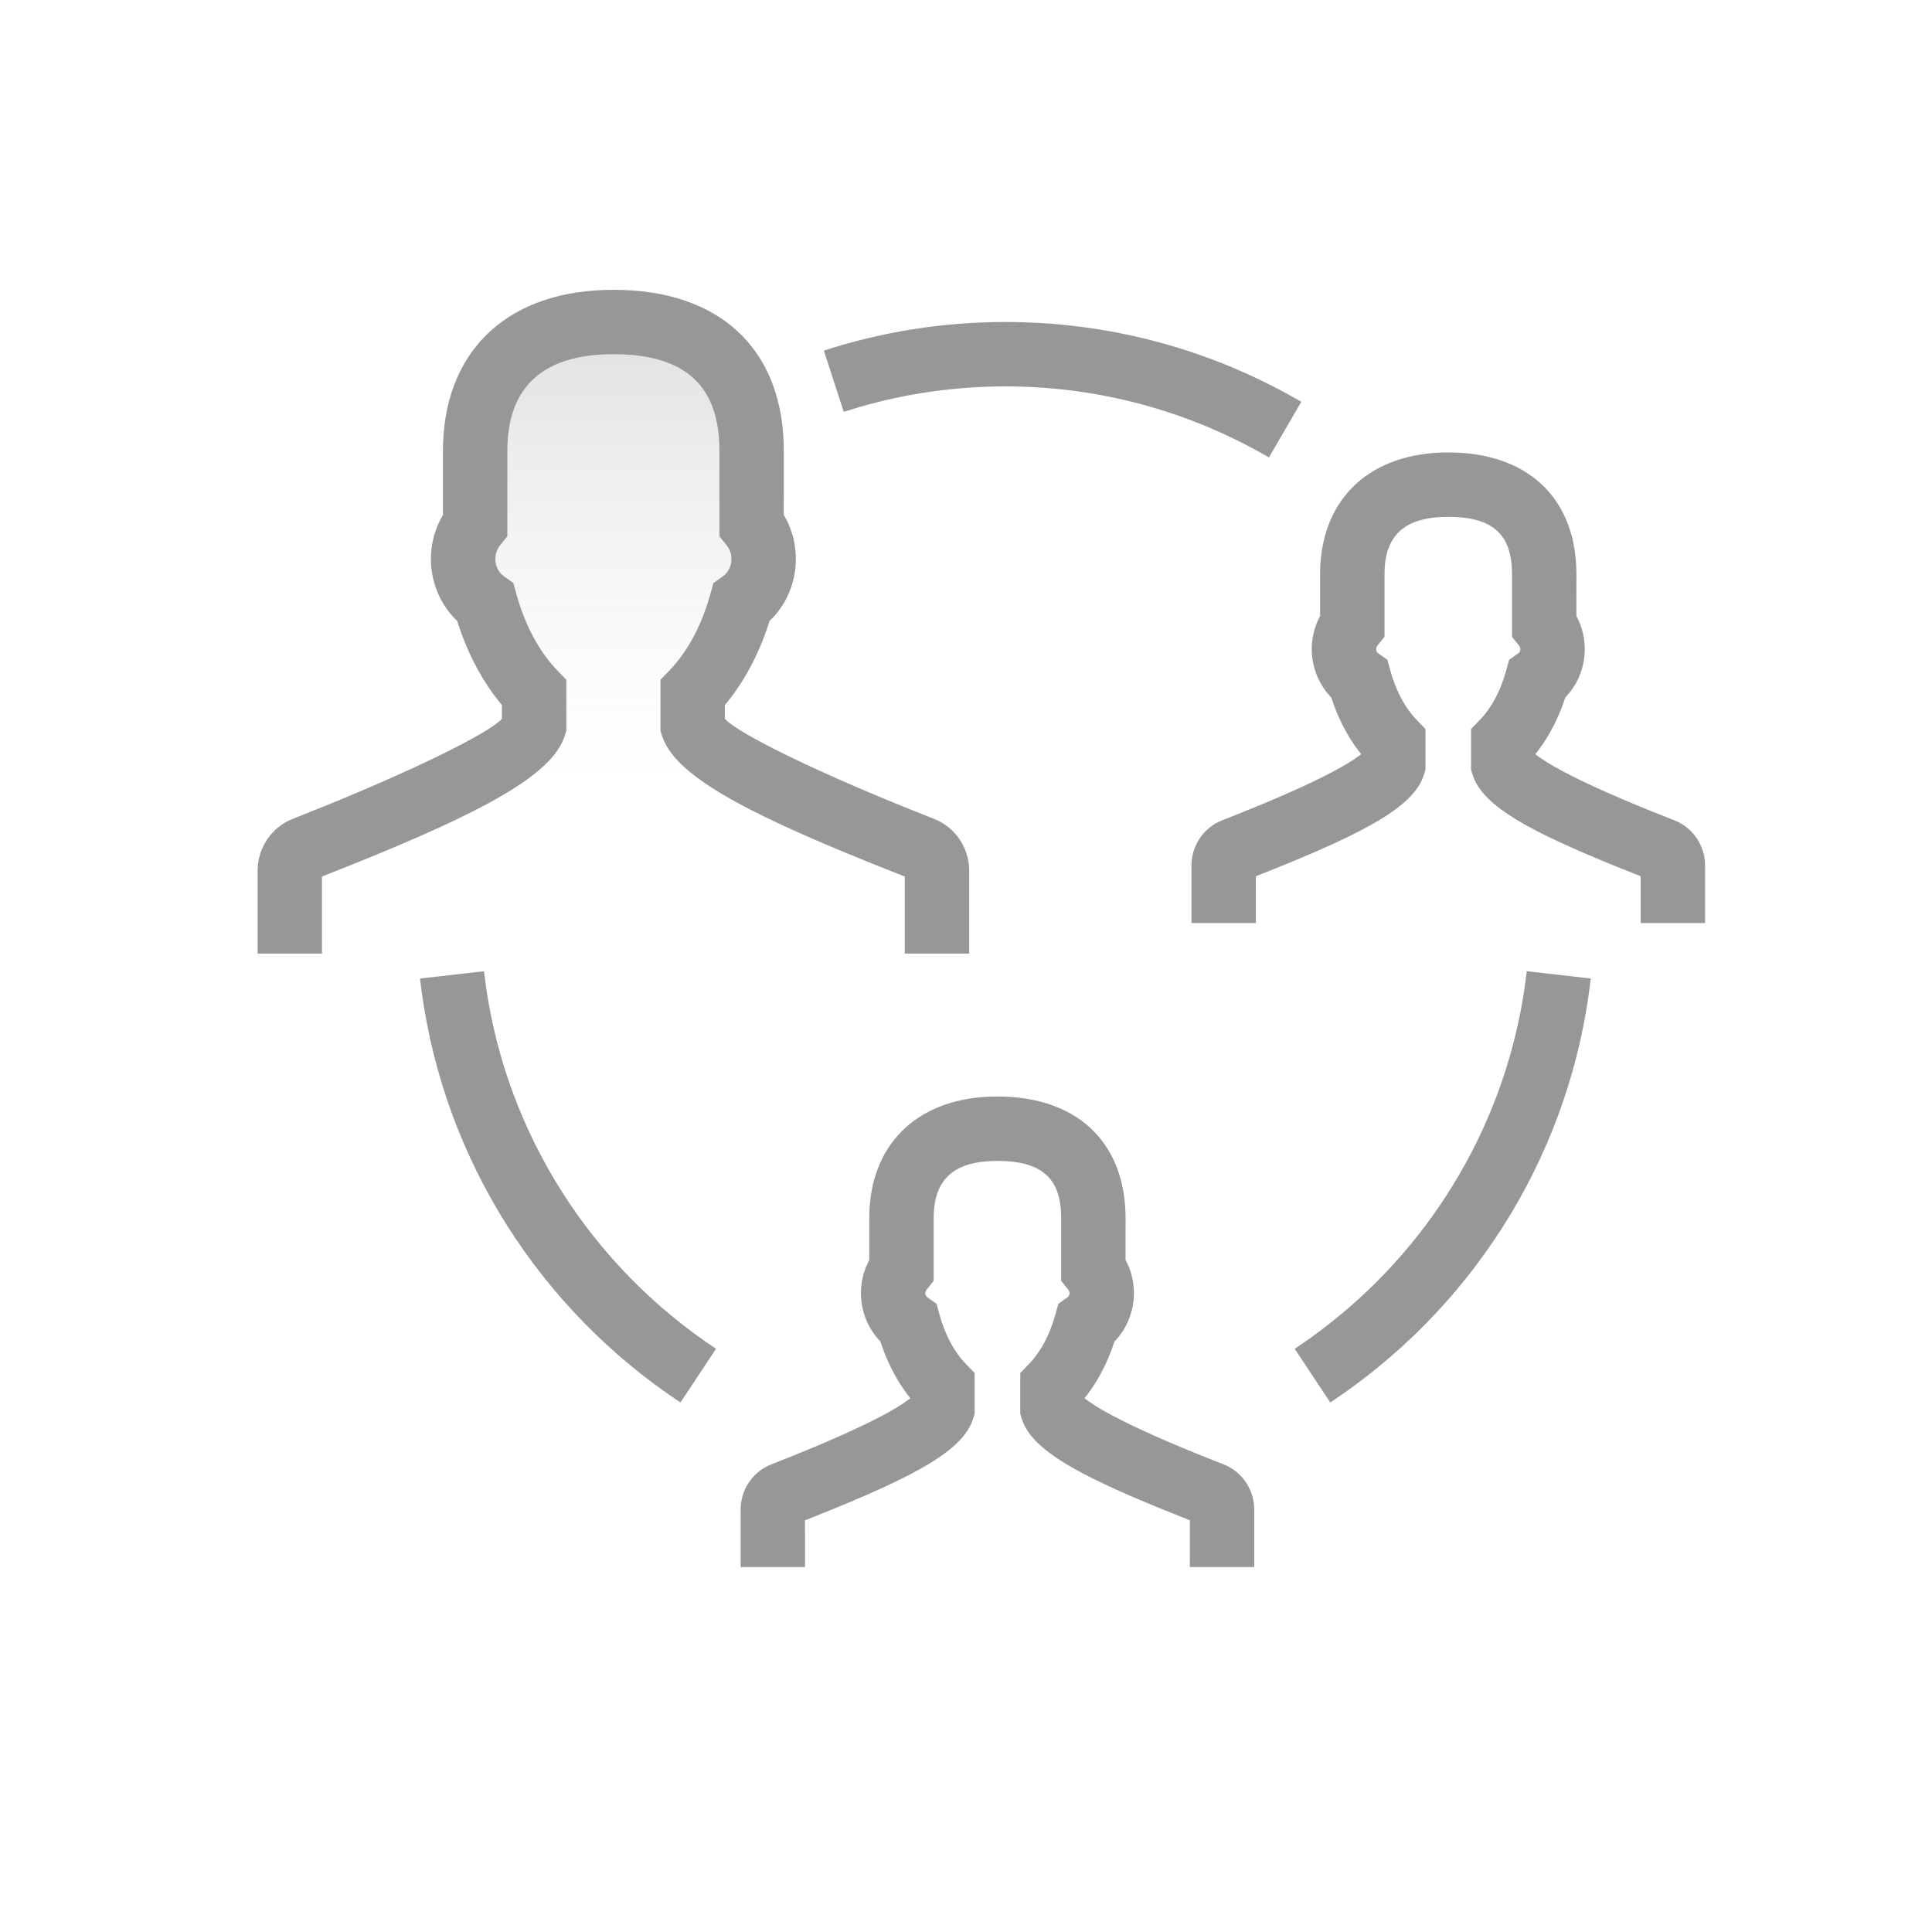 <svg width="60" height="60" viewBox="0 0 60 60" fill="none" xmlns="http://www.w3.org/2000/svg">
<rect width="60" height="60" fill="white"/>
<path opacity="0.3" fill-rule="evenodd" clip-rule="evenodd" d="M29.099 29.614V27.044C29.099 26.74 28.916 26.468 28.641 26.36C25.405 25.094 21.813 23.522 21.511 22.543V21.515C22.182 20.82 22.712 19.85 23.025 18.715C23.775 18.182 23.966 17.079 23.342 16.301V14C23.342 11.625 22.036 10 19.05 10C16.141 10 14.756 11.626 14.756 14V16.302C14.133 17.079 14.324 18.181 15.073 18.715C15.386 19.85 15.916 20.82 16.588 21.515V22.543C16.287 23.521 12.694 25.093 9.458 26.36C9.182 26.469 9 26.74 9 27.044V29.614" fill="url(#paint0_linear)"/>
<path fill-rule="evenodd" clip-rule="evenodd" d="M24.338 13.765C24.243 10.821 22.347 9 19.05 9L18.796 9.004C15.619 9.1 13.756 11.023 13.756 14L13.756 15.994L13.688 16.115C13.156 17.129 13.333 18.374 14.105 19.192L14.198 19.284L14.32 19.646C14.61 20.447 15.005 21.169 15.486 21.773L15.587 21.894V22.32L15.551 22.36C15.109 22.793 12.979 23.858 10.059 25.044L9.094 25.429C8.431 25.689 8 26.332 8 27.044V29.614H10L9.999 27.222L10.957 26.841C15.063 25.189 17.171 24.047 17.544 22.837L17.588 22.693V21.111L17.307 20.82L17.144 20.641C16.665 20.08 16.279 19.325 16.037 18.449L15.943 18.106L15.653 17.9L15.577 17.836C15.343 17.605 15.31 17.209 15.536 16.927L15.756 16.653V14L15.76 13.802C15.831 11.982 16.896 11 19.05 11C21.327 11 22.342 12.02 22.342 14V16.653L22.562 16.927L22.622 17.015C22.798 17.317 22.719 17.706 22.446 17.9L22.156 18.106L22.061 18.449L21.975 18.737C21.702 19.585 21.29 20.304 20.792 20.82L20.511 21.111V22.693L20.555 22.837L20.593 22.944C21.082 24.187 23.421 25.377 27.888 27.139L28.099 27.222L28.099 29.614H30.099V27.044L30.093 26.892C30.036 26.241 29.619 25.669 29.004 25.429L28.374 25.179C25.283 23.941 23.007 22.811 22.548 22.36L22.511 22.32V21.894L22.613 21.773C23.162 21.083 23.598 20.239 23.895 19.298L23.899 19.285L23.992 19.193C24.766 18.375 24.942 17.13 24.41 16.114L24.341 15.993L24.342 14L24.338 13.765ZM31.223 10C34.337 10 37.34 10.783 40.014 12.252L40.413 12.478L39.407 14.206C36.937 12.768 34.136 12 31.223 12C29.671 12 28.149 12.218 26.688 12.642L26.203 12.79L25.586 10.888C27.393 10.302 29.288 10 31.223 10ZM48.952 17.614C48.864 15.429 47.417 14.051 44.977 14.051L44.748 14.055C42.405 14.145 40.997 15.609 40.997 17.828L40.997 19.132L40.96 19.202C40.569 19.997 40.705 20.953 41.287 21.602L41.341 21.658L41.453 21.973C41.642 22.463 41.886 22.911 42.177 23.3L42.268 23.414V23.428L42.194 23.482L42.016 23.605C41.786 23.755 41.481 23.926 41.109 24.113C40.308 24.516 39.25 24.969 37.955 25.475C37.377 25.703 37.002 26.262 37.002 26.881V28.665H39.002L39.001 27.212L39.348 27.076C42.438 25.841 43.919 25.042 44.224 24.051L44.269 23.907V22.64L43.988 22.349L43.861 22.206C43.571 21.856 43.333 21.384 43.181 20.834L43.087 20.491L42.797 20.285L42.764 20.25C42.728 20.195 42.728 20.112 42.777 20.051L42.997 19.776V17.828L43.001 17.67C43.053 16.593 43.66 16.051 44.977 16.051C46.389 16.051 46.957 16.622 46.957 17.828V19.776L47.177 20.05L47.205 20.1C47.231 20.17 47.21 20.247 47.157 20.285L46.867 20.491L46.773 20.834L46.702 21.065C46.527 21.592 46.27 22.034 45.966 22.349L45.686 22.64V23.907L45.73 24.051L45.766 24.153C46.126 25.065 47.521 25.829 50.294 26.95L50.952 27.212L50.953 28.665H52.953V26.881L52.946 26.739C52.893 26.177 52.532 25.683 51.998 25.475C50.705 24.969 49.647 24.516 48.846 24.114C48.399 23.889 48.049 23.688 47.81 23.518L47.685 23.428L47.685 23.415L47.777 23.3C48.127 22.833 48.408 22.282 48.608 21.674L48.612 21.659L48.666 21.603C49.25 20.954 49.386 19.997 48.994 19.202L48.956 19.133L48.957 17.828L48.952 17.614ZM34.951 37.615C34.863 35.431 33.416 34.053 30.976 34.053L30.747 34.057C28.404 34.146 26.996 35.61 26.996 37.829L26.996 39.134L26.959 39.204C26.568 39.998 26.704 40.955 27.286 41.604L27.34 41.659L27.452 41.974C27.641 42.464 27.885 42.912 28.176 43.302L28.267 43.416V43.43L28.015 43.607C27.785 43.757 27.48 43.928 27.108 44.115L26.86 44.237C26.264 44.526 25.542 44.84 24.703 45.179L23.954 45.477C23.376 45.704 23.001 46.264 23.001 46.883V48.666H25.001L25 47.214L25.347 47.077C28.437 45.842 29.918 45.044 30.223 44.053L30.268 43.909V42.641L29.987 42.35L29.86 42.208C29.57 41.857 29.332 41.385 29.18 40.836L29.086 40.493L28.797 40.287L28.763 40.252C28.727 40.197 28.727 40.114 28.776 40.052L28.996 39.778V37.829L29 37.672C29.052 36.594 29.659 36.053 30.976 36.053C32.388 36.053 32.956 36.623 32.956 37.829V39.778L33.176 40.052L33.204 40.102C33.23 40.171 33.209 40.249 33.156 40.286L32.866 40.493L32.772 40.836L32.701 41.066C32.526 41.593 32.269 42.036 31.965 42.35L31.685 42.641V43.909L31.729 44.053L31.765 44.154C32.112 45.033 33.418 45.774 35.991 46.828L36.951 47.214L36.952 48.666H38.952V46.883L38.945 46.741C38.892 46.178 38.531 45.684 37.997 45.476C36.704 44.971 35.646 44.518 34.845 44.115C34.398 43.891 34.048 43.689 33.809 43.52L33.684 43.43L33.684 43.416L33.776 43.302C34.126 42.834 34.407 42.283 34.606 41.676L34.611 41.66L34.665 41.605C35.249 40.956 35.385 39.998 34.993 39.203L34.955 39.134L34.956 37.829L34.951 37.615ZM49.402 30.389L47.415 30.162L47.364 30.561C46.977 33.345 45.878 35.938 44.221 38.124L43.98 38.434C42.922 39.762 41.652 40.931 40.208 41.888L41.313 43.555L41.647 43.329C45.948 40.341 48.803 35.648 49.402 30.389ZM15.031 30.162C15.562 34.831 18.093 39 21.907 41.663L22.237 41.888L21.133 43.555C16.758 40.656 13.808 36.022 13.094 30.792L13.044 30.389L15.031 30.162Z" fill="#979797"/>
<defs>
<linearGradient id="paint0_linear" x1="9" y1="10" x2="9" y2="29.614" gradientUnits="userSpaceOnUse">
<stop stop-color="#979797"/>
<stop offset="0.721" stop-color="white" stop-opacity="0.4"/>
<stop offset="0.853" stop-color="white" stop-opacity="0.01"/>
<stop offset="1" stop-color="white" stop-opacity="0.01"/>
</linearGradient>
</defs>
</svg>
